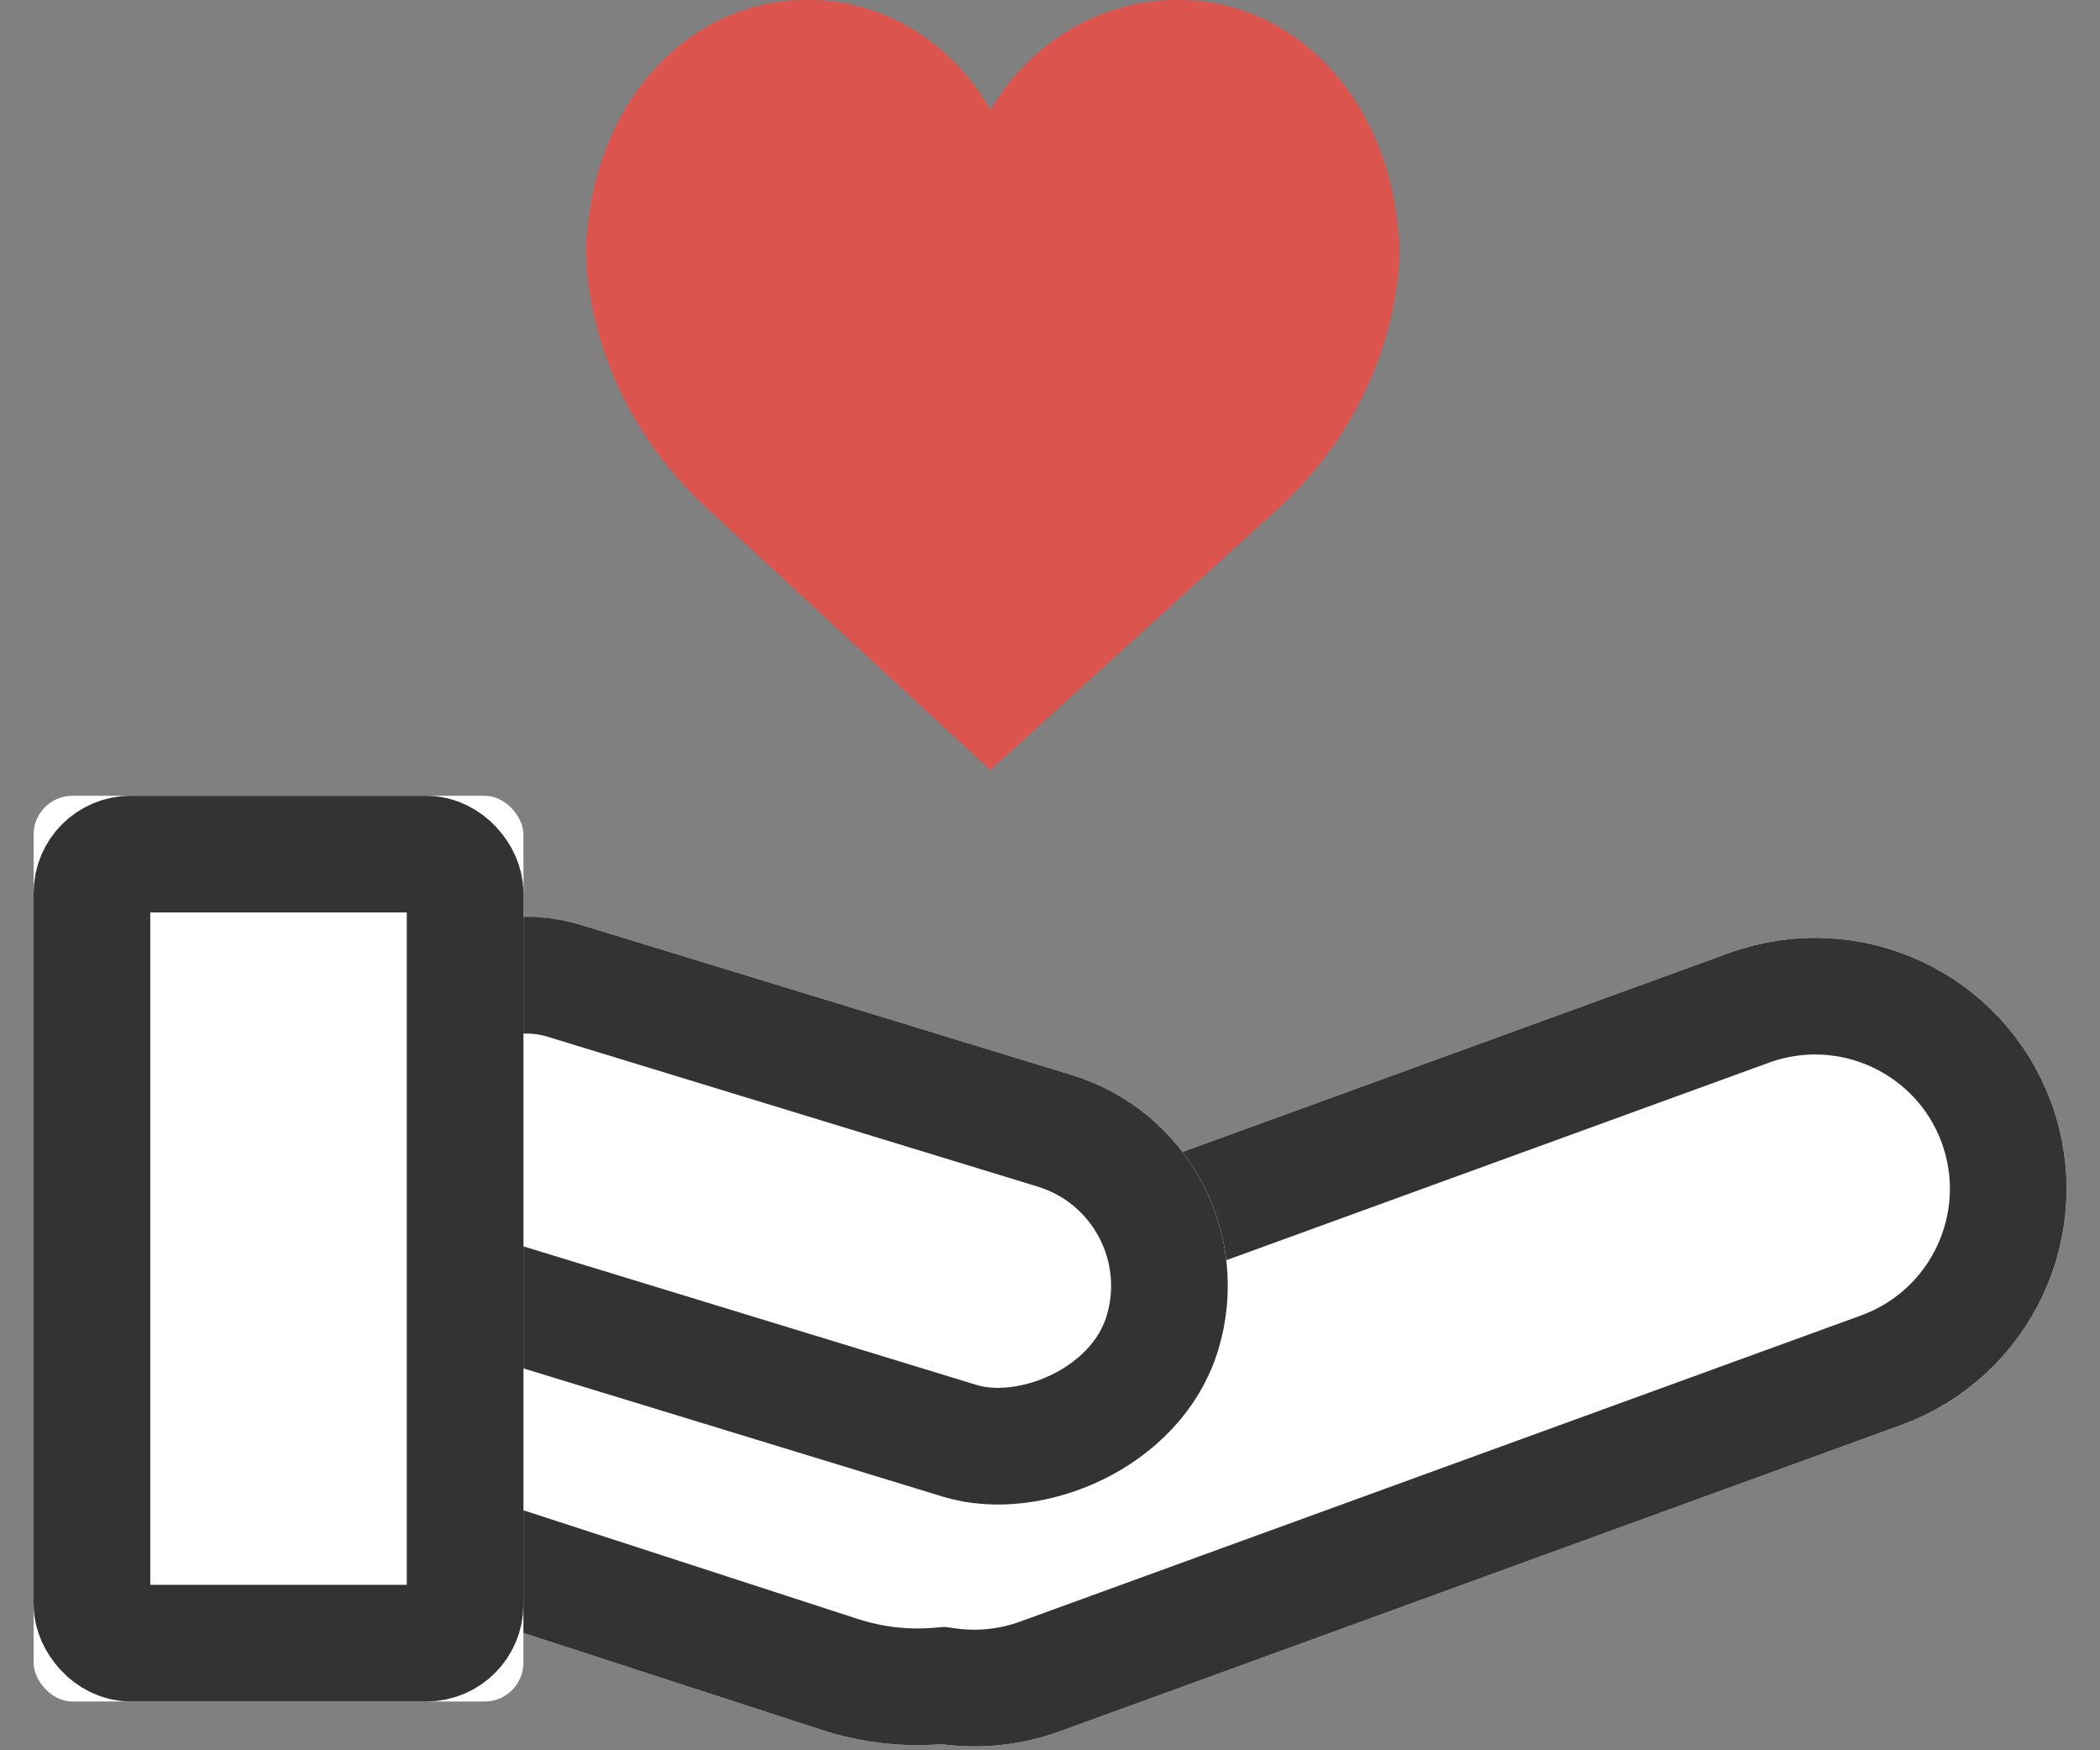 <?xml version="1.0" encoding="UTF-8" standalone="no"?>
<svg width="54px" height="45px" viewBox="0 0 54 45" version="1.1" xmlns="http://www.w3.org/2000/svg" xmlns:xlink="http://www.w3.org/1999/xlink">
    <rect x="0" y="0" width="54" height="45" fill="#808080" stroke="none"/>
    <!-- Generator: Sketch 43.2 (39069) - http://www.bohemiancoding.com/sketch -->
    <title>icon2</title>
    <desc>Created with Sketch.</desc>
    <defs>
        <path d="M3.739,22.038 C3.772,22.048 3.805,22.059 3.838,22.07 L26.06,29.29 C26.867,29.552 27.603,29.93 28.256,30.401 L44.464,24.501 C47.821,23.28 51.533,25.014 52.75,28.359 C53.97,31.711 52.238,35.418 48.882,36.64 L27.264,44.508 C26.252,44.876 25.208,44.976 24.21,44.844 C23.197,44.923 22.152,44.809 21.126,44.476 L3.739,38.826 L3.739,22.038 Z" id="path-1"></path>
        <rect id="path-2" x="13.919" y="18.856" width="11.336" height="24.546" rx="5.668"></rect>
        <rect id="path-3" x="0.864" y="20.459" width="12.596" height="23.287" rx="1"></rect>
    </defs>
    <g id="Page-1" stroke="none" stroke-width="1" fill="none" fill-rule="evenodd">
        <g id="lookout---homepage-copy" transform="translate(-572, -587)">
            <g id="benefits-bigger" transform="translate(247, 579)">
                <g id="bene2" transform="translate(325, 5)">
                    <g id="icon2" transform="translate(0, 3)">
                        <g id="Combined-Shape">
                            <use fill="#FFFFFF" fill-rule="evenodd" xlink:href="#path-1"></use>
                            <path stroke="#343333" stroke-width="3" d="M5.239,24.102 L25.597,30.716 C26.243,30.926 26.841,31.23 27.38,31.618 L28.024,32.082 L28.769,31.81 L44.977,25.911 C47.553,24.974 50.406,26.303 51.341,28.872 C52.277,31.445 50.947,34.292 48.369,35.23 L26.751,43.099 C25.989,43.376 25.191,43.461 24.407,43.357 L24.25,43.336 L24.093,43.349 C23.255,43.414 22.409,43.315 21.59,43.049 L5.239,37.736 L5.239,24.102 Z"></path>
                        </g>
                        <g id="Rectangle-7-Copy-3" transform="translate(19.587, 31.128) rotate(107) translate(-19.587, -31.128) ">
                            <use fill="#FFFFFF" fill-rule="evenodd" xlink:href="#path-2"></use>
                            <rect stroke="#343333" stroke-width="3" x="15.419" y="20.356" width="8.336" height="21.546" rx="4.168"></rect>
                        </g>
                        <g id="Rectangle-7-Copy-2">
                            <use fill="#FFFFFF" fill-rule="evenodd" xlink:href="#path-3"></use>
                            <rect stroke="#343333" stroke-width="3" x="2.364" y="21.959" width="9.596" height="20.287" rx="1"></rect>
                        </g>
                        <path d="M35.95,5.904 C35.645,2.482 33.267,0 30.29,0 C28.308,0 26.491,1.088 25.47,2.828 C24.458,1.064 22.716,0 20.766,0 C17.788,0 15.41,2.482 15.105,5.904 C15.08,6.056 14.982,6.85 15.282,8.148 C15.716,10.02 16.718,11.723 18.179,13.068 L25.466,19.803 L32.876,13.07 C34.337,11.723 35.339,10.02 35.773,8.148 C36.073,6.852 35.973,6.056 35.95,5.904 Z" id="Fill-1" fill="#DB544D"></path>
                    </g>
                </g>
            </g>
        </g>
    </g>
</svg>
